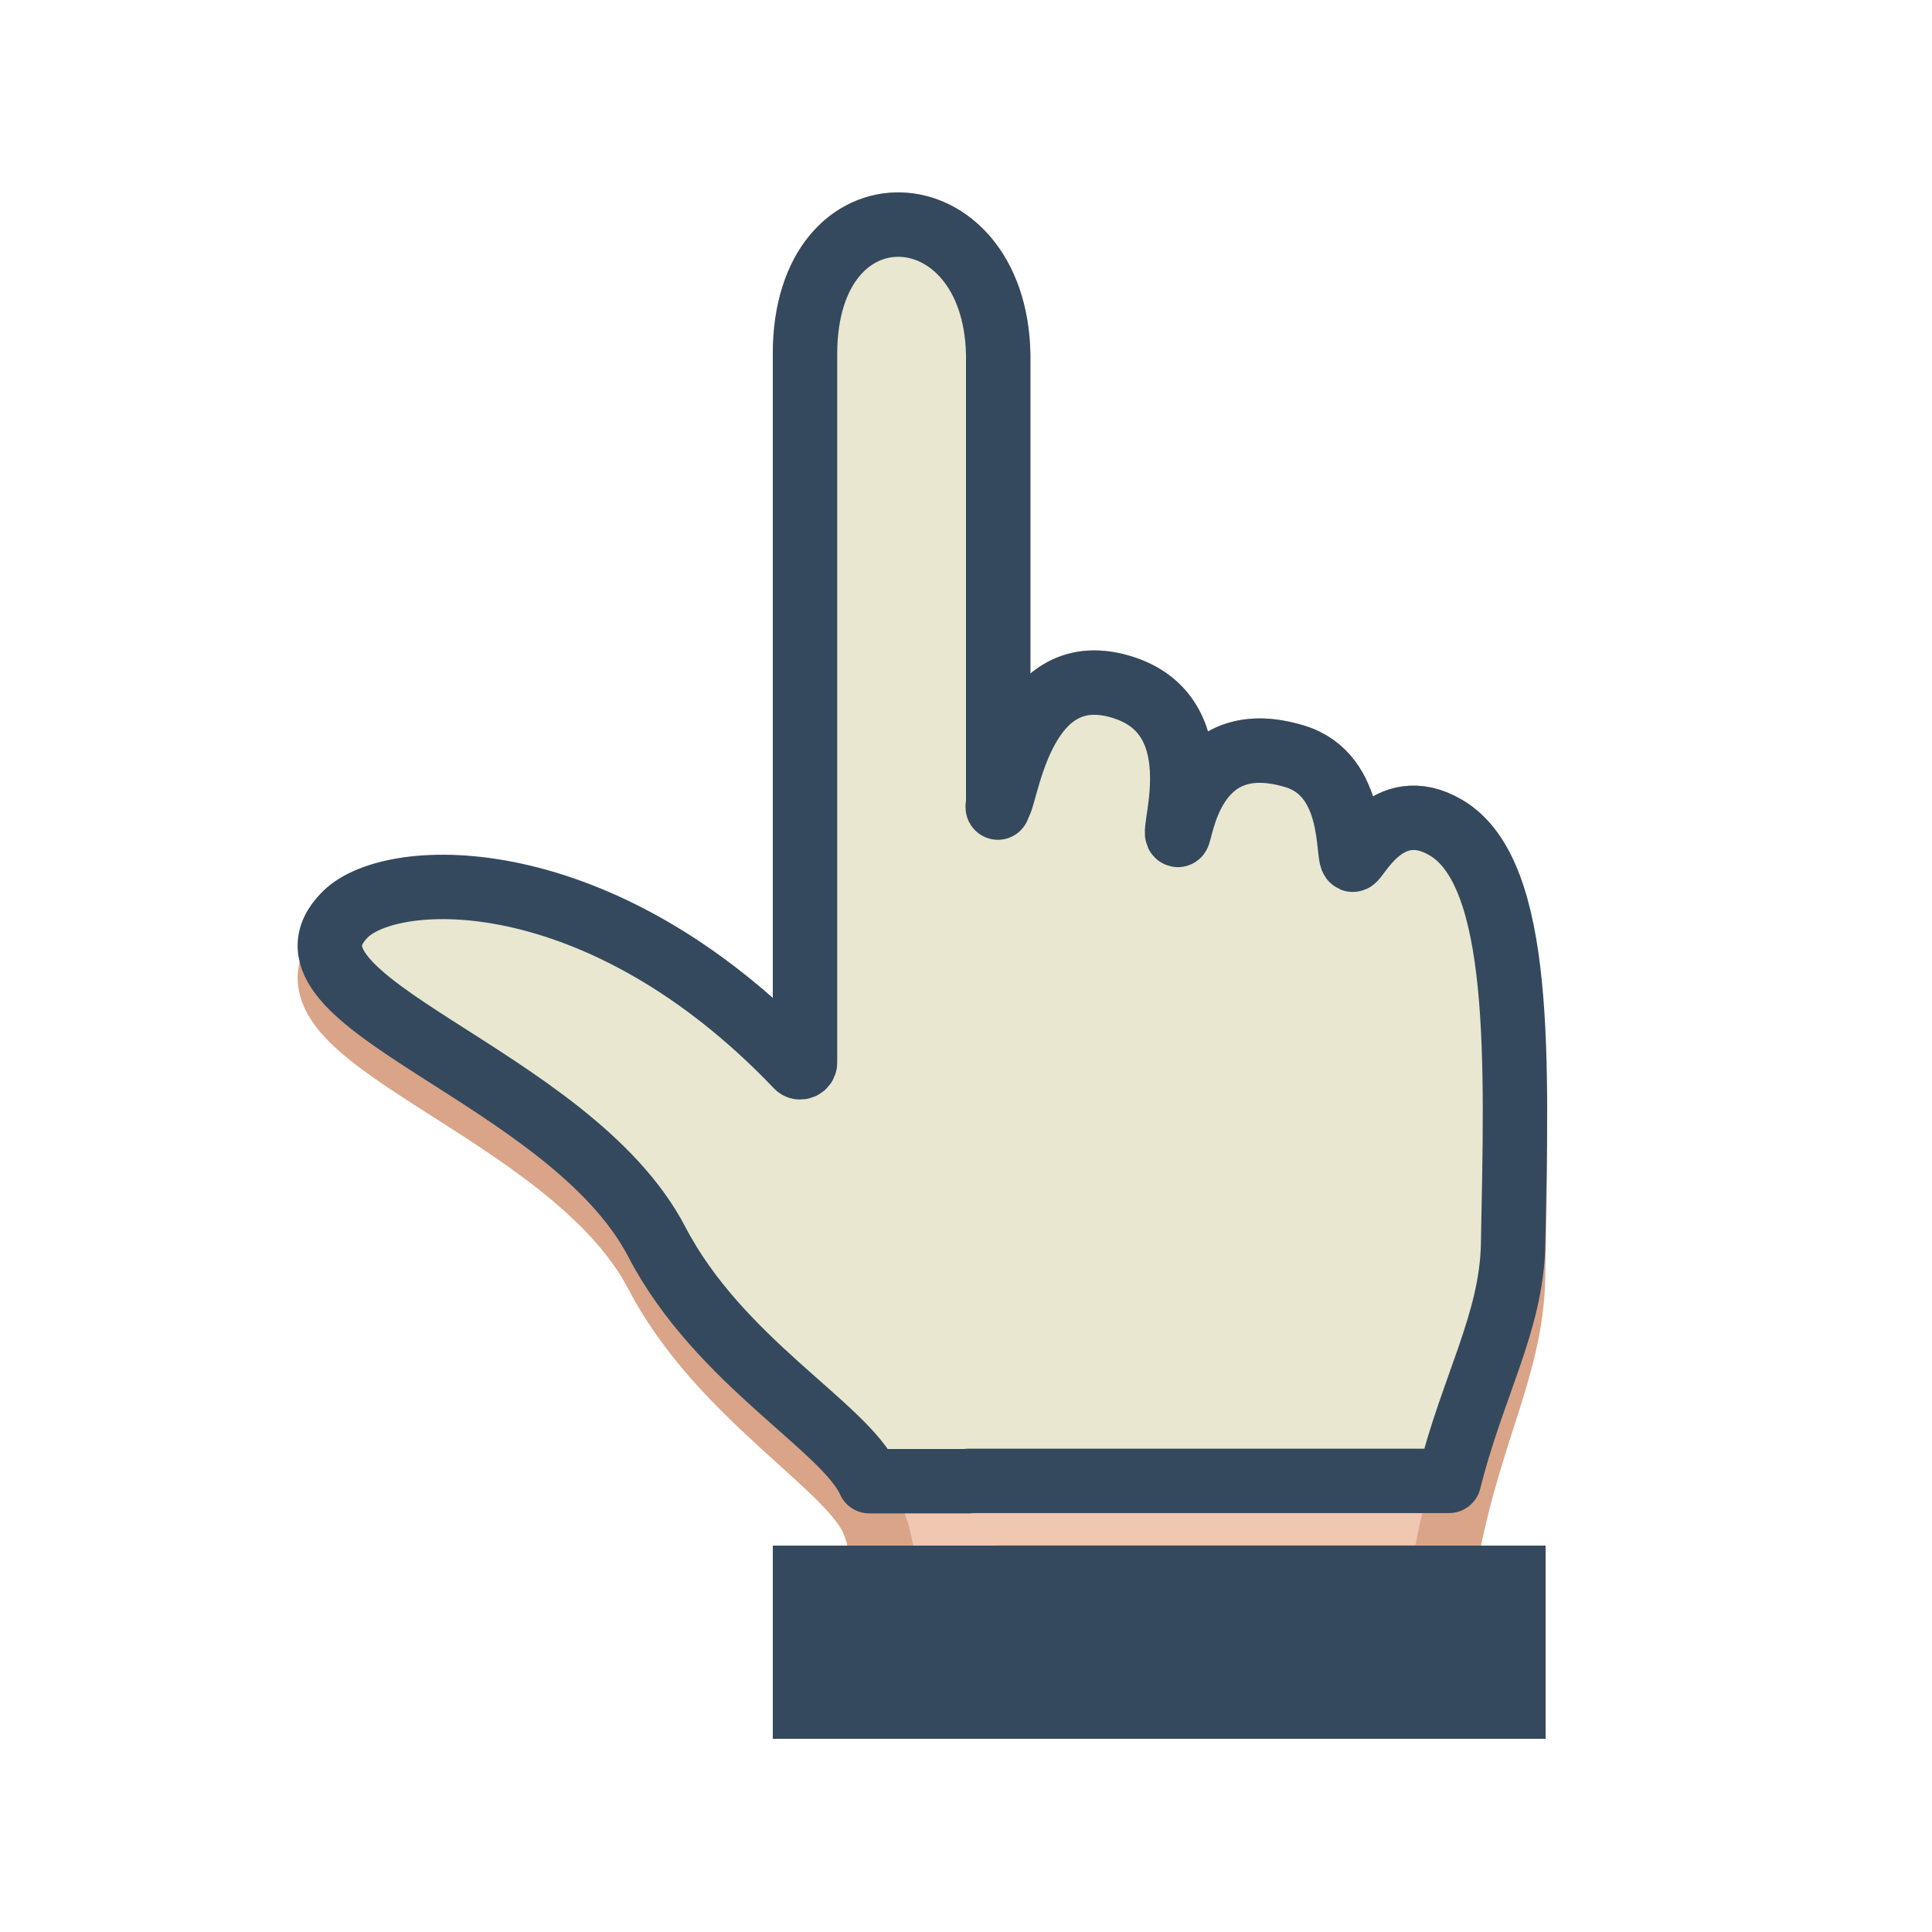 <svg version="1.1" xmlns="http://www.w3.org/2000/svg" xmlns:xlink="http://www.w3.org/1999/xlink" viewBox="0 0 60 60" xml:space="preserve" data-shift="" data-animoptions="{'duration':'1', 'repeat':'0', 'repeatDelay':'0.5'}">
	<g class="lievo-main" transform="rotate(270, 30, 30)">
		<g class="lievo-filledicon lievo-lineicon ">
			<g data-animdata="
				{
					'steps':[
						{
							'duration':'0.5',
							'vars':{
								'x':'+=4',
								'ease':'none'
							},
							'position':'2'
						},
						{
							'duration':'1',
							'vars':{
								'x':'-=8',
								'repeat':'3',
								'repeatDelay':'0',
								'yoyo':'true',
								'ease':'none'
							}
						},
						{
							'duration':'0.5',
							'vars':{
								'x':'0',
								'ease':'none'
							}
						}
					]
				}
			">
				<path class="lievo-savelinecap" fill="#f0c7b1" stroke="#daa488" stroke-width="2" stroke-linecap="round" stroke-linejoin="round" d="M11,31v-3.5c0.73-0.1,1.28-0.17,1.82-0.41c1.69-0.76,3.89-4.75,7.61-6.69c5.22-2.72,7.46-12.4,10.17-9.68c1.46,1.46,1.71,7.91-4.7,14.03C25.8,24.83,25.87,25,26,25c2,0,23,0,23,0c5.52,0,5.21,5.89,0,6H35.2c-0.48,0.01-0.2-0.04-0.2,0c0.01,0.24,4.45,0.6,3.72,3.63c-0.77,3.17-4.6,1.72-4.65,1.95c-0.02,0.1,3.43,0.38,2.44,3.63c-0.58,1.92-3.13,1.61-3.21,1.8c-0.05,0.12,2.07,1.06,1,2.89c-1.4,2.41-8.3,2.2-13.96,2.09c-2.96-0.06-5-1.51-9.33-2.19V31z" data-animdata="
					{
						'steps':[
							{
								'duration':'0',
								'vars':{
									'path':'M11,31v-3.5c0.73-0.1,1.28-0.17,1.82-0.41c1.69-0.76,3.89-4.75,7.61-6.69c5.22-2.72,7.46-12.4,10.17-9.68c1.46,1.46,1.71,7.91-4.7,14.03C25.8,24.83,25.87,25,26,25c2,0,10,0,10,0c5.52,0,5.21,5.89,0,6h-0.8c-0.48,0.01-0.2-0.04-0.2,0c0.01,0.24,4.45,0.6,3.72,3.63c-0.77,3.17-4.6,1.72-4.65,1.95c-0.02,0.1,3.43,0.38,2.44,3.63c-0.58,1.92-3.13,1.61-3.21,1.8c-0.05,0.12,2.07,1.06,1,2.89c-1.4,2.41-8.3,2.2-13.96,2.09c-2.96-0.06-5-1.51-9.33-2.19V31z'
								},
								'position':'0'
							},
							{
								'duration':'1',
								'vars':{
									'path':'M11,31v-3.5c0.73-0.1,1.28-0.17,1.82-0.41c1.69-0.76,3.89-4.75,7.61-6.69c5.22-2.72,7.46-12.4,10.17-9.68c1.46,1.46,1.71,7.91-4.7,14.03C25.8,24.83,25.87,25,26,25c2,0,23,0,23,0c5.52,0,5.21,5.89,0,6H35.2c-0.48,0.01-0.2-0.04-0.2,0c0.01,0.24,4.45,0.6,3.72,3.63c-0.77,3.17-4.6,1.72-4.65,1.95c-0.02,0.1,3.43,0.38,2.44,3.63c-0.58,1.92-3.13,1.61-3.21,1.8c-0.05,0.12,2.07,1.06,1,2.89c-1.4,2.41-8.3,2.2-13.96,2.09c-2.96-0.06-5-1.51-9.33-2.19V31z'
								},
								'position':'+=0.7'
							}
						]
					}
				"/>
				<rect class="lievo-altstroke" fill="#336E7B" stroke="#34495E" stroke-width="2" stroke-linecap="square" stroke-miterlimit="10"  x="7" y="25" width="4" height="22"/>
			</g>
		</g>

		<g class="lievo-solidicon">
			<g data-animdata="
				{
					'steps':[
						{
							'duration':'0.5',
							'vars':{
								'x':'+=4',
								'ease':'none'
							},
							'position':'2'
						},
						{
							'duration':'1',
							'vars':{
								'x':'-=8',
								'repeat':'3',
								'repeatDelay':'0',
								'yoyo':'true',
								'ease':'none'
							}
						},
						{
							'duration':'0.5',
							'vars':{
								'x':'0',
								'ease':'none'
							}
						}
					]
				}
			">
				<path class="lievo-savelinecap" fill="#E9E7D0" stroke="#34495E" stroke-width="2" stroke-linecap="round" stroke-linejoin="round" d="M14,30.08V27c1.69-0.76,3.71-4.66,7.43-6.6c5.22-2.72,7.46-12.4,10.17-9.68c1.46,1.46,1.71,7.91-4.7,14.03C26.8,24.83,26.87,25,27,25c2,0,22,0,22,0c5.52,0,5.21,5.89,0,6H35.2c-0.48,0.01-0.2-0.04-0.2,0c0.01,0.24,4.45,0.6,3.72,3.63c-0.77,3.17-4.6,1.72-4.65,1.95c-0.02,0.1,3.43,0.38,2.44,3.63c-0.58,1.92-3.13,1.61-3.21,1.8c-0.05,0.12,2.07,1.06,1,2.89c-1.4,2.41-7.3,2.2-12.96,2.09c-2.41-0.05-4.4-1.26-7.33-1.99V30.08z" data-animdata="
					{
						'steps':[
							{
								'duration':'0',
								'vars':{
									'path':'M14,30.08V27c1.69-0.76,3.71-4.66,7.43-6.6c5.22-2.72,7.46-12.4,10.17-9.68c1.46,1.46,1.71,7.91-4.7,14.03C26.8,24.83,26.87,25,27,25c2,0,9,0,9,0c5.52,0,5.21,5.89,0,6h-0.8c-0.48,0.01-0.2-0.04-0.2,0c0.01,0.24,4.45,0.6,3.72,3.63c-0.77,3.17-4.6,1.72-4.65,1.95c-0.02,0.1,3.43,0.38,2.44,3.63c-0.58,1.92-3.13,1.61-3.21,1.8c-0.05,0.12,2.07,1.06,1,2.89c-1.4,2.41-7.3,2.2-12.96,2.09c-2.41-0.05-4.4-1.26-7.33-1.99V30.08z'
								},
								'position':'0'
							},
							{
								'duration':'1',
								'vars':{
									'path':'M14,30.08V27c1.69-0.76,3.71-4.66,7.43-6.6c5.22-2.72,7.46-12.4,10.17-9.68c1.46,1.46,1.71,7.91-4.7,14.03C26.8,24.83,26.87,25,27,25c2,0,22,0,22,0c5.52,0,5.21,5.89,0,6H35.2c-0.48,0.01-0.2-0.04-0.2,0c0.01,0.24,4.45,0.6,3.72,3.63c-0.77,3.17-4.6,1.72-4.65,1.95c-0.02,0.1,3.43,0.38,2.44,3.63c-0.58,1.92-3.13,1.61-3.21,1.8c-0.05,0.12,2.07,1.06,1,2.89c-1.4,2.41-7.3,2.2-12.96,2.09c-2.41-0.05-4.4-1.26-7.33-1.99V30.08z'
								},
								'position':'+=0.7'
							}
						]
					}
				"/>
				<rect fill="#34495E" stroke="#34495E" stroke-width="2" stroke-linecap="square" stroke-miterlimit="10"  x="7" y="25" width="4" height="22"/>
			</g>
		</g>
	</g>
</svg>
